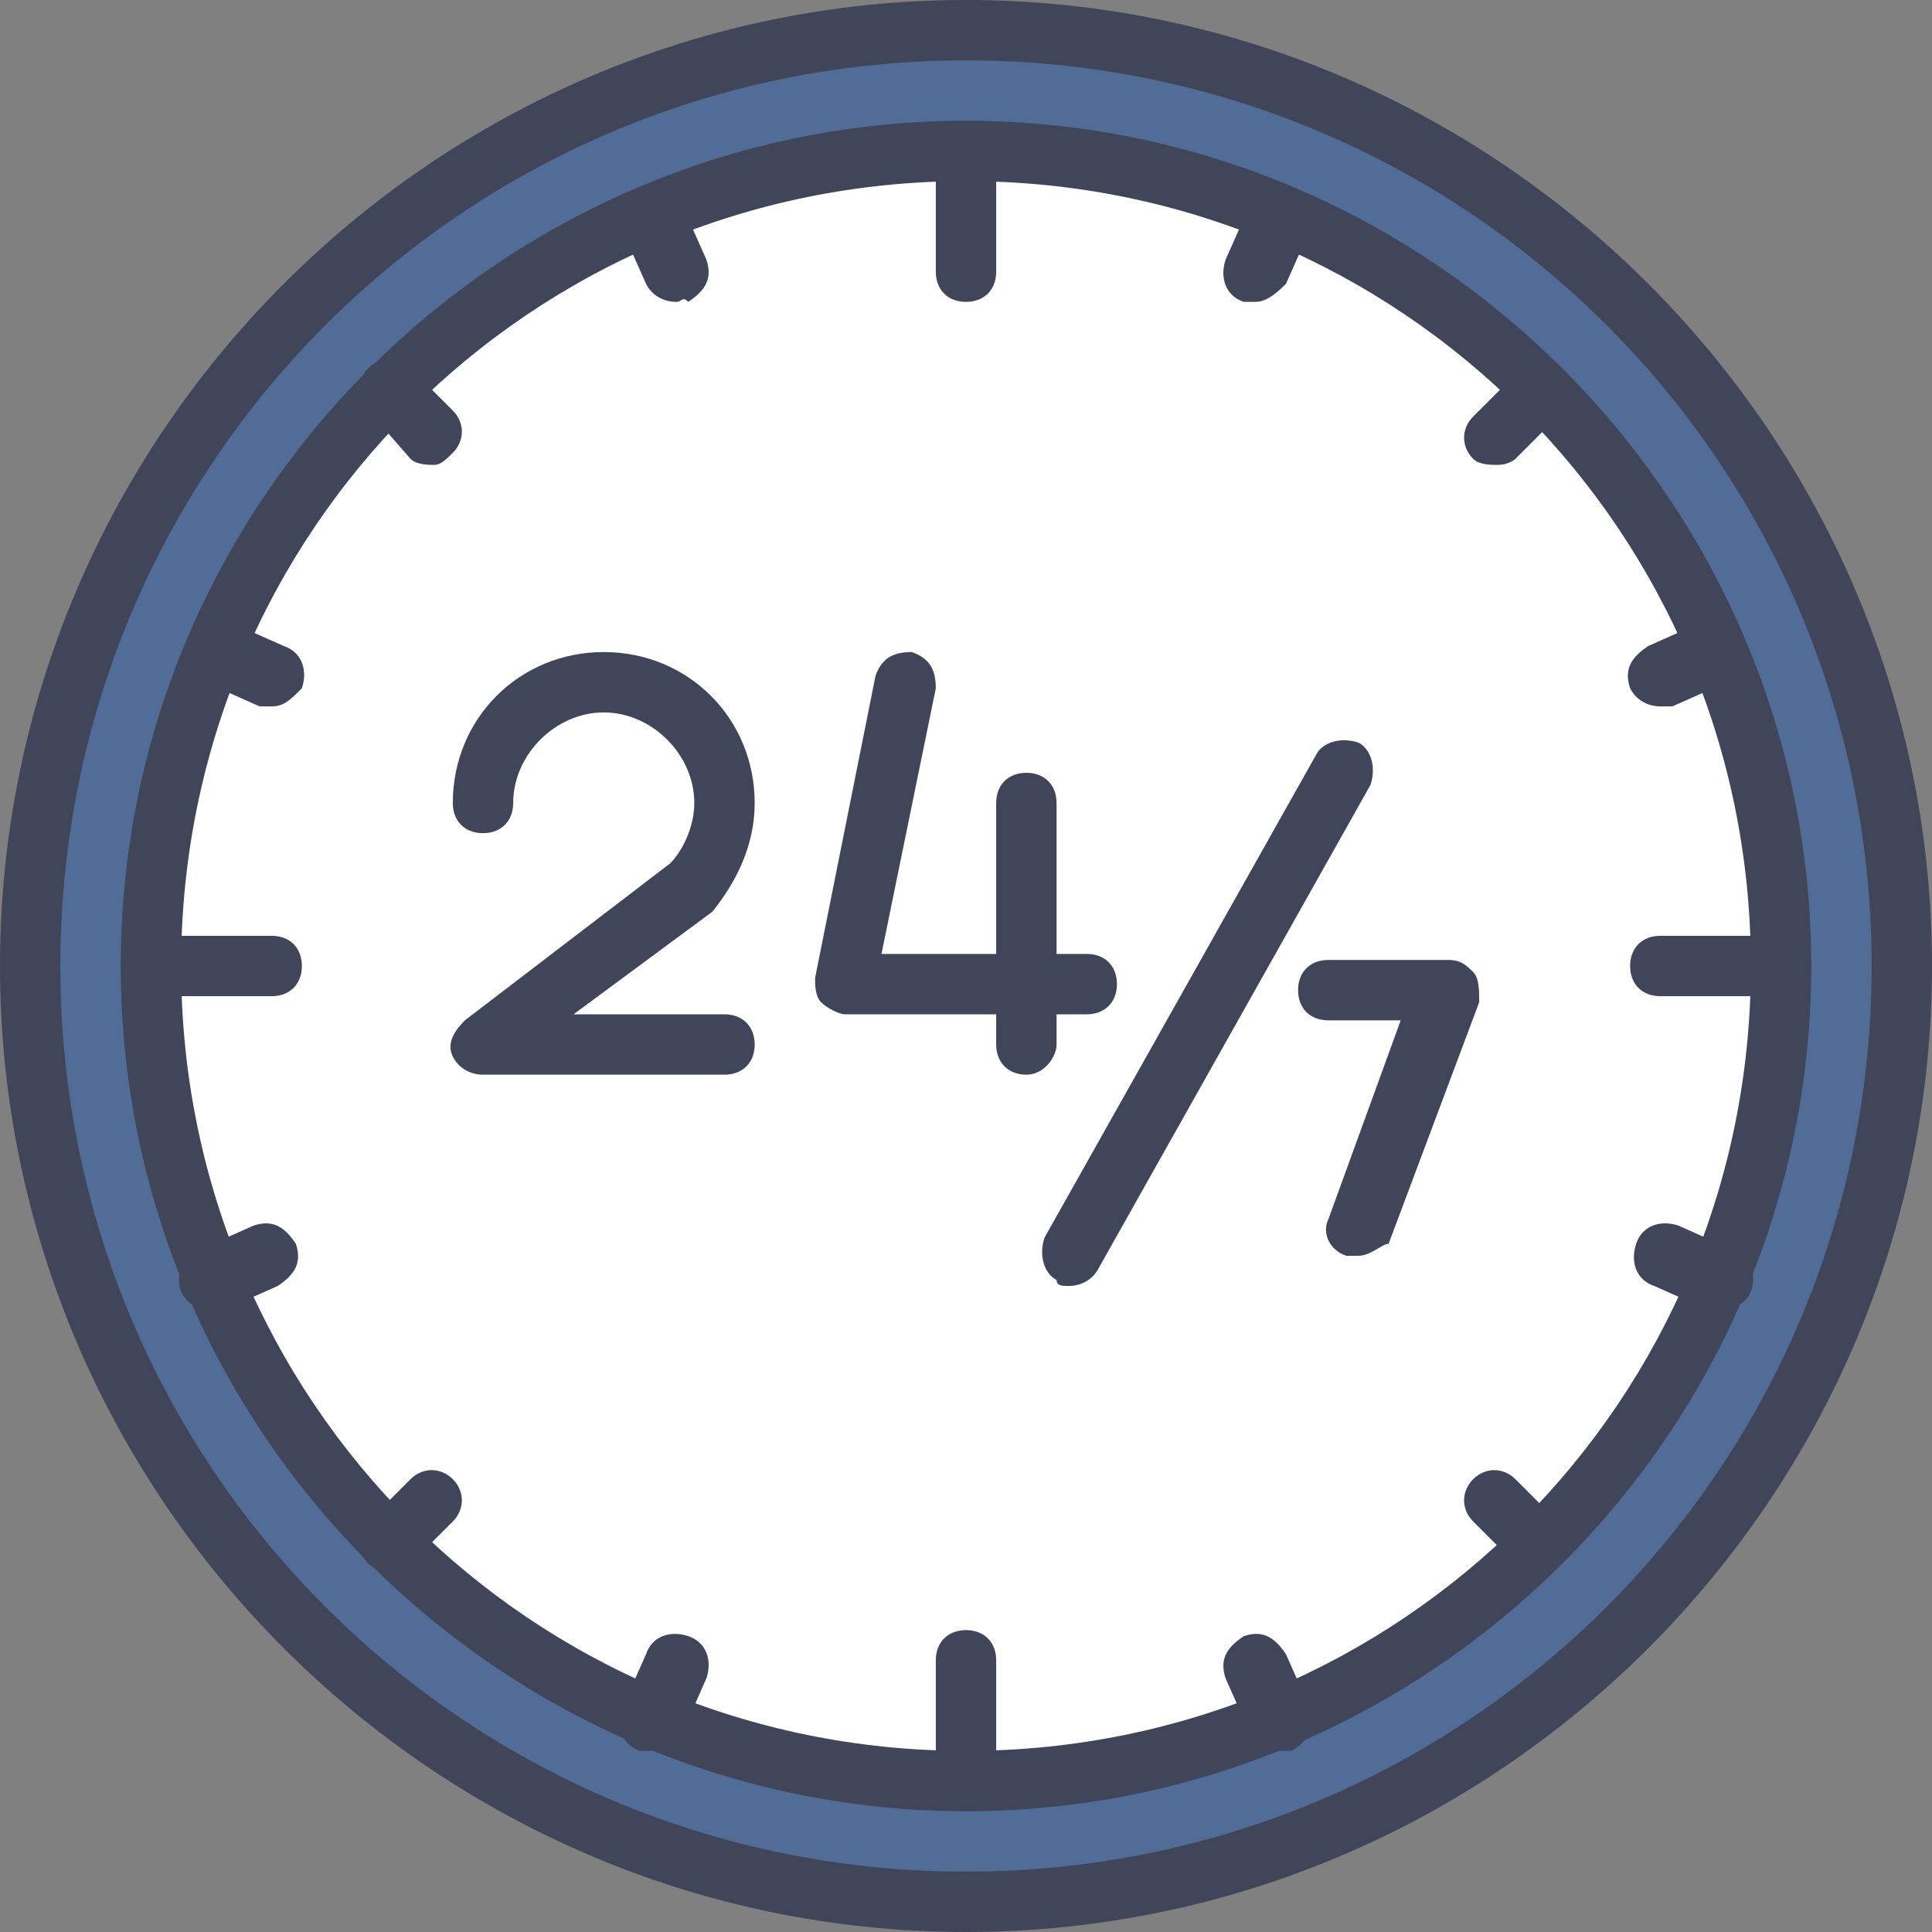 <svg xmlns="http://www.w3.org/2000/svg" id="Allday_" viewBox="0 0 32 32"><rect x="0" y="0" width="32" height="32" fill="#808080" stroke="none"/><circle cx="16" cy="16" r="15.5" fill="#516d97"></circle><circle cx="16" cy="16" r="13.5" fill="#fff"></circle><path fill="#40455a" d="M16 32C7.2 32 0 24.8 0 16S7.2 0 16 0s16 7.2 16 16-7.2 16-16 16zm0-31C7.7 1 1 7.7 1 16s6.7 15 15 15 15-6.7 15-15S24.3 1 16 1z"></path><path fill="#40455a" d="M16 30C8.3 30 2 23.7 2 16S8.3 2 16 2s14 6.3 14 14-6.3 14-14 14zm0-27C8.8 3 3 8.8 3 16s5.8 13 13 13 13-5.8 13-13S23.2 3 16 3z"></path><path fill="#40455a" d="M16 5c-.3 0-.5-.2-.5-.5v-2c0-.3.2-.5.5-.5s.5.2.5.5v2c0 .3-.2.5-.5.5zM16 30c-.3 0-.5-.2-.5-.5v-2c0-.3.2-.5.5-.5s.5.2.5.5v2c0 .3-.2.5-.5.5zM29.5 16.5h-2c-.3 0-.5-.2-.5-.5s.2-.5.5-.5h2c.3 0 .5.2.5.5s-.2.5-.5.5zM4.5 16.5h-2c-.3 0-.5-.2-.5-.5s.2-.5.5-.5h2c.3 0 .5.2.5.5s-.2.5-.5.5zM24.8 7.7c-.1 0-.3 0-.4-.1-.2-.2-.2-.5 0-.7l.7-.7c.2-.2.5-.2.7 0s.2.5 0 .7l-.7.7s-.1.1-.3.1zM6.5 26c-.1 0-.3 0-.4-.1-.2-.2-.2-.5 0-.7l.7-.7c.2-.2.5-.2.7 0s.2.5 0 .7l-.7.7c-.1.1-.2.1-.3.1zM25.5 26c-.1 0-.3 0-.4-.1l-.7-.7c-.2-.2-.2-.5 0-.7s.5-.2.7 0l.7.7c.2.2.2.5 0 .7 0 .1-.1.1-.3.1zM7.2 7.7c-.1 0-.3 0-.4-.1l-.7-.8c-.2-.2-.2-.5 0-.7s.5-.2.7 0l.7.7c.2.2.2.5 0 .7-.1.1-.2.2-.3.2zM27.5 11.7c-.2 0-.4-.1-.5-.3-.1-.3 0-.5.3-.7l.9-.4c.3-.1.5 0 .7.3.1.3 0 .5-.3.7l-.9.4h-.2zM3.5 21.7c-.2 0-.4-.1-.5-.3-.1-.3 0-.5.3-.7l.9-.4c.3-.1.5 0 .7.3.1.3 0 .5-.3.7l-.9.4h-.2zM21.2 29c-.2 0-.4-.1-.5-.3l-.4-.9c-.1-.3 0-.5.3-.7.3-.1.5 0 .7.3l.4.9c.1.3 0 .5-.3.7h-.2zM11.2 5c-.2 0-.4-.1-.5-.3l-.4-.9c-.1-.3 0-.5.3-.7.3-.1.5 0 .7.3l.4.9c.1.3 0 .5-.3.7-.1-.1-.1 0-.2 0zM4.5 11.7h-.2l-.9-.4c-.3-.1-.4-.4-.3-.7.1-.3.4-.4.7-.3l.9.4c.3.1.4.4.3.7-.2.2-.3.3-.5.3zM28.5 21.7h-.2l-.9-.4c-.3-.1-.4-.4-.3-.7.1-.3.4-.4.7-.3l.9.4c.3.1.4.4.3.7-.1.2-.3.3-.5.3zM10.8 29h-.2c-.3-.1-.4-.4-.3-.7l.4-.9c.1-.3.4-.4.7-.3.3.1.4.4.3.7l-.4.9c-.1.2-.3.3-.5.3zM20.8 5h-.2c-.3-.1-.4-.4-.3-.7l.4-.9c.1-.3.4-.4.7-.3.3.1.4.4.3.7l-.4.9c-.1.1-.3.3-.5.3zM17.7 21.3c-.1 0-.2 0-.2-.1-.2-.1-.3-.4-.2-.7l4.5-8c.1-.2.4-.3.7-.2.2.1.3.4.2.7l-4.5 8c-.1.2-.3.3-.5.3zM22.5 20.8h-.2c-.3-.1-.4-.4-.3-.6l1.2-3.3H22c-.3 0-.5-.2-.5-.5s.2-.5.5-.5h2c.2 0 .3.1.4.2.1.1.1.3.1.5l-1.5 4c-.1 0-.3.2-.5.2zM18 16.8h-4c-.1 0-.3-.1-.4-.2s-.1-.3-.1-.4l1-5c.1-.3.3-.4.6-.4.3.1.4.3.4.6l-.9 4.4H18c.3 0 .5.2.5.5s-.2.5-.5.5z"></path><path fill="#40455a" d="M17 17.8c-.3 0-.5-.2-.5-.5v-4c0-.3.2-.5.5-.5s.5.2.5.5v4c0 .2-.2.5-.5.5zM12 17.8H8c-.2 0-.4-.1-.5-.3s0-.4.2-.6l3.4-2.6c.2-.2.4-.6.4-1 0-.8-.7-1.5-1.5-1.5s-1.5.7-1.5 1.5c0 .3-.2.5-.5.5s-.5-.2-.5-.5c0-1.4 1.1-2.5 2.5-2.5s2.5 1.1 2.5 2.5c0 .7-.3 1.3-.7 1.8l-2.3 1.7H12c.3 0 .5.2.5.5s-.2.5-.5.5z"></path></svg>